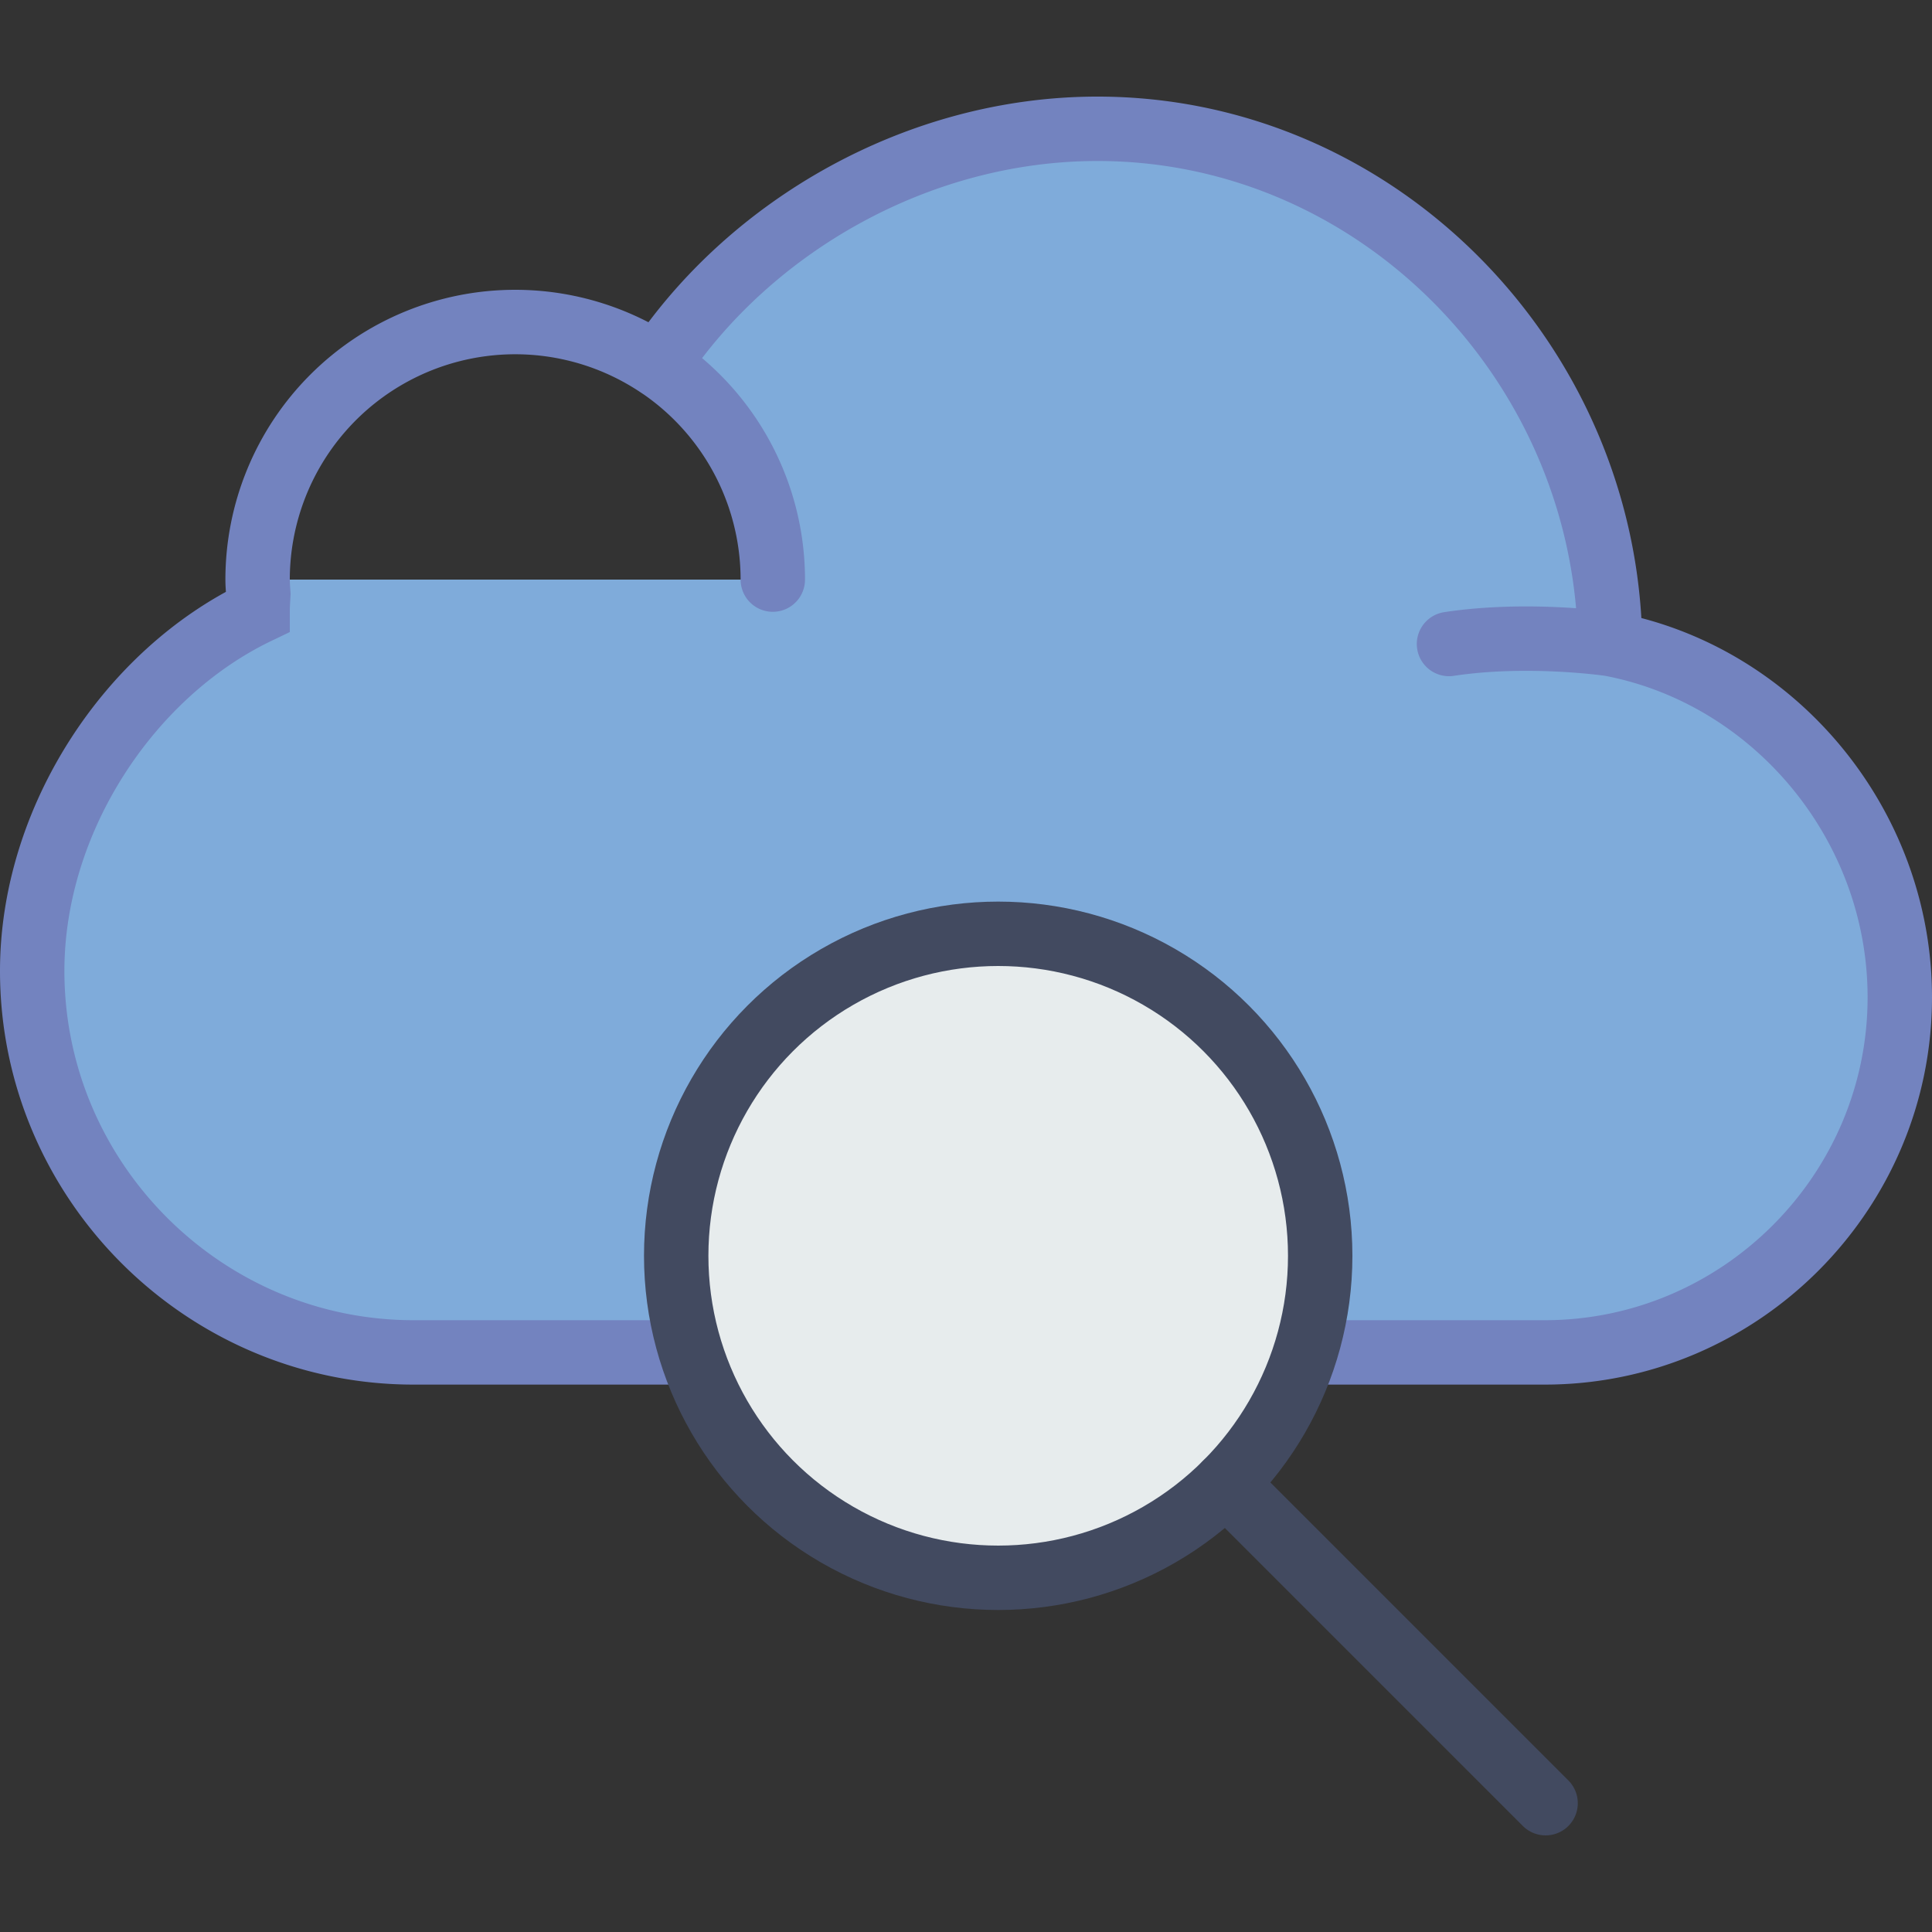 <svg xmlns="http://www.w3.org/2000/svg" viewBox="0 0 60 60"><rect x="0" y="0" width="60" height="60" fill="#333333" stroke="none"/><path d="M50.003 20c-.115-8.699-7.193-16-15.919-16-5.559 0-10.779 3.005-13.661 7.336A8 8 0 0 0 8 18c0 .153.014.302.023.454-.01.182-.023.366-.023.546-3.988 1.912-7 6.457-7 11.155C1 36.67 6.33 42 12.845 42h24.507c.138 0 .272-.016.408-.021.137.005.271.021.409.021h9.803C54.037 42 59 37.037 59 30.972c0-5.371-3.894-10.011-8.997-10.972zm0 0s-2.535-.375-5.003 0M8 18a8 8 0 0 1 16 0" fill="#7fabda" stroke="#7383bf" stroke-width="2" stroke-linecap="round" stroke-miterlimit="10"/><circle cx="31" cy="39" r="10" fill="#e7eced" stroke="#424a60" stroke-width="2" stroke-linecap="round" stroke-miterlimit="10"/><path fill="none" stroke="#424a60" stroke-width="2" stroke-linecap="round" stroke-miterlimit="10" d="M38.071 46.071L48 56"/></svg>